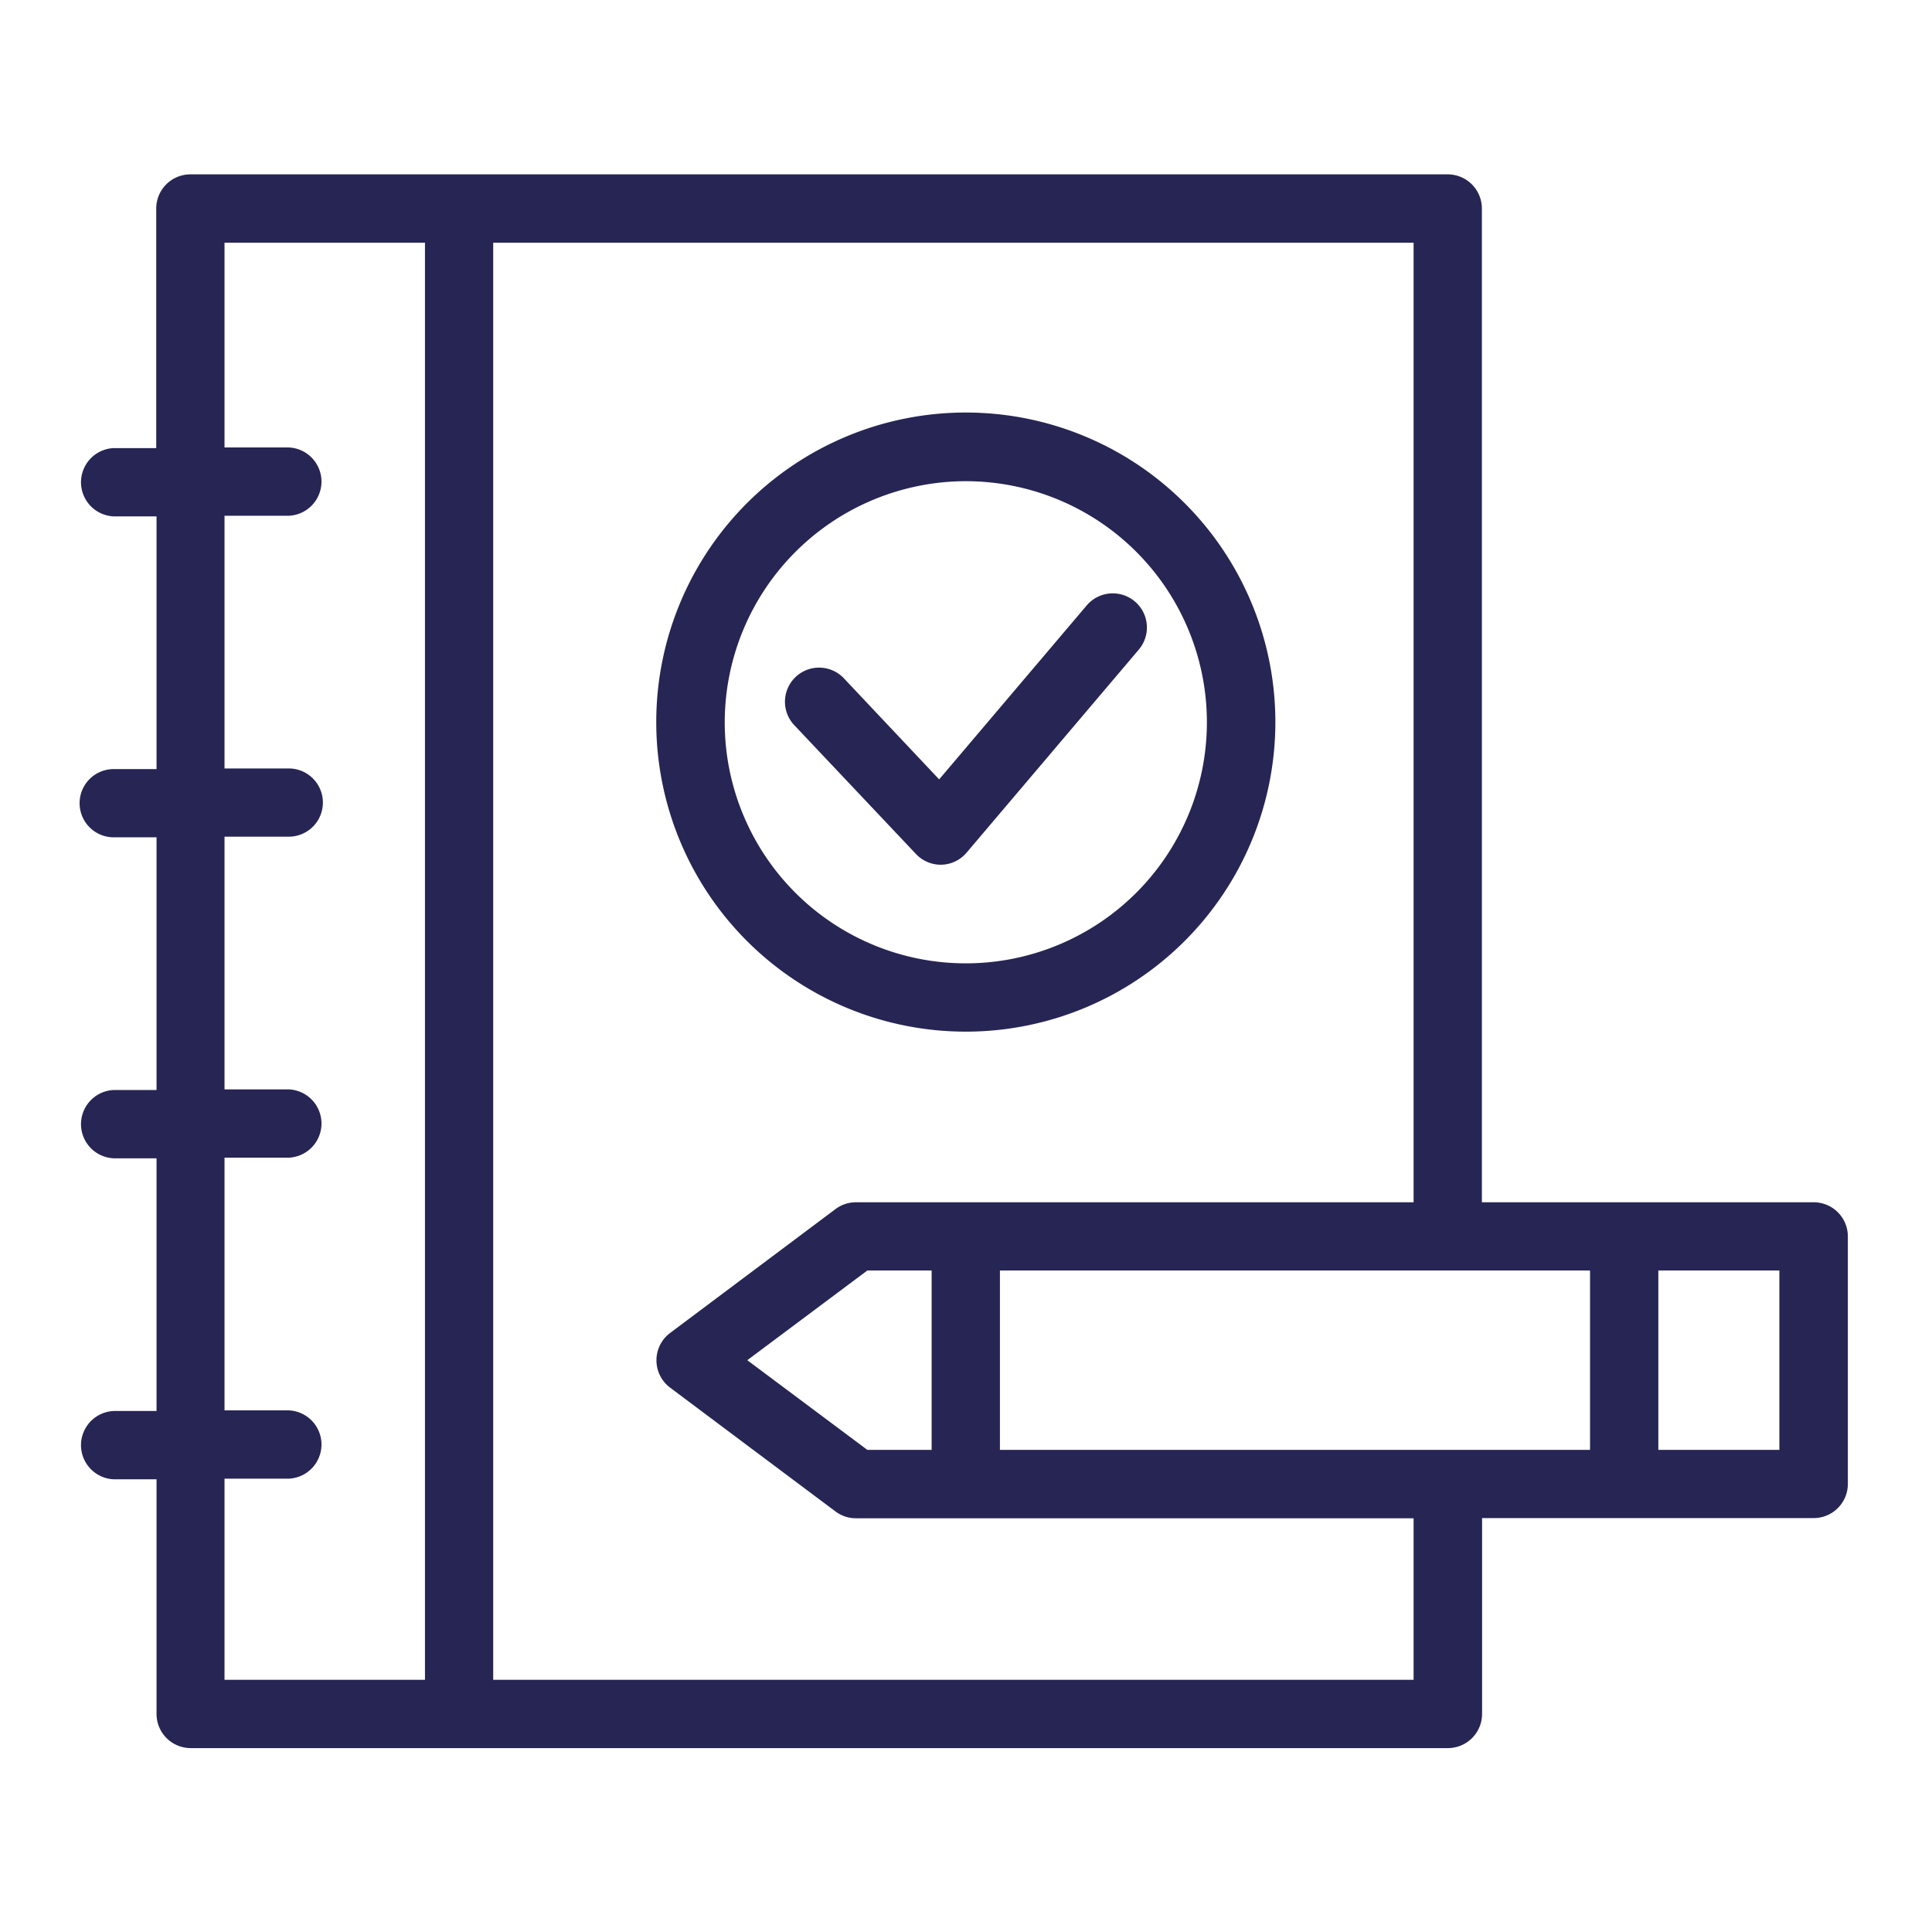 <svg xmlns="http://www.w3.org/2000/svg" viewBox="0 0 305.82 305.82"><defs><style>.cls-1{fill:#272554;}</style></defs><title>test-entree_bleu</title><g id="Calque_2" data-name="Calque 2"><path class="cls-1" d="M152.88,163.3a49,49,0,1,0-49-49A49,49,0,0,0,152.88,163.3Zm0-87.13a38.16,38.16,0,1,1-38.16,38.16A38.21,38.21,0,0,1,152.88,76.17Z"/><path class="cls-1" d="M148.86,136.88H149a5.4,5.4,0,0,0,4-1.91l27.26-32.14a5.4,5.4,0,0,0-8.24-7l-23.36,27.54-15.08-16a5.4,5.4,0,1,0-7.85,7.42l19.22,20.35A5.4,5.4,0,0,0,148.86,136.88Z"/><path class="cls-1" d="M287.06,190.31H234.57V33a5.41,5.41,0,0,0-5.41-5.4h-199A5.41,5.41,0,0,0,24.73,33V70.93H18a5.41,5.41,0,0,0,0,10.81h6.78v40H18a5.4,5.4,0,0,0,0,10.8h6.78v40H18a5.41,5.41,0,0,0,0,10.81h6.78v40H18a5.41,5.41,0,0,0,0,10.81h6.78V271.3a5.41,5.41,0,0,0,5.41,5.41h199a5.41,5.41,0,0,0,5.41-5.41v-31h52.49a5.41,5.41,0,0,0,5.41-5.41V195.71A5.41,5.41,0,0,0,287.06,190.31Zm-57.9,39.19H158.28V201.11h93.41V229.5Zm-91.87,0-19-14.19,19-14.2h10.18V229.5ZM35.54,234.06H45.71a5.41,5.41,0,0,0,0-10.81H35.54v-40H45.71a5.41,5.41,0,0,0,0-10.81H35.54v-40H45.71a5.4,5.4,0,0,0,0-10.8H35.54v-40H45.71a5.41,5.41,0,0,0,0-10.81H35.54V38.42H67.27V265.9H35.54ZM223.76,265.9H78.07V38.42H223.76V190.31H135.49a5.39,5.39,0,0,0-3.24,1.08L106.07,211a5.41,5.41,0,0,0,0,8.65l26.18,19.6a5.39,5.39,0,0,0,3.24,1.08h88.27Zm57.9-36.4H262.5V201.11h19.16Z"/></g></svg>